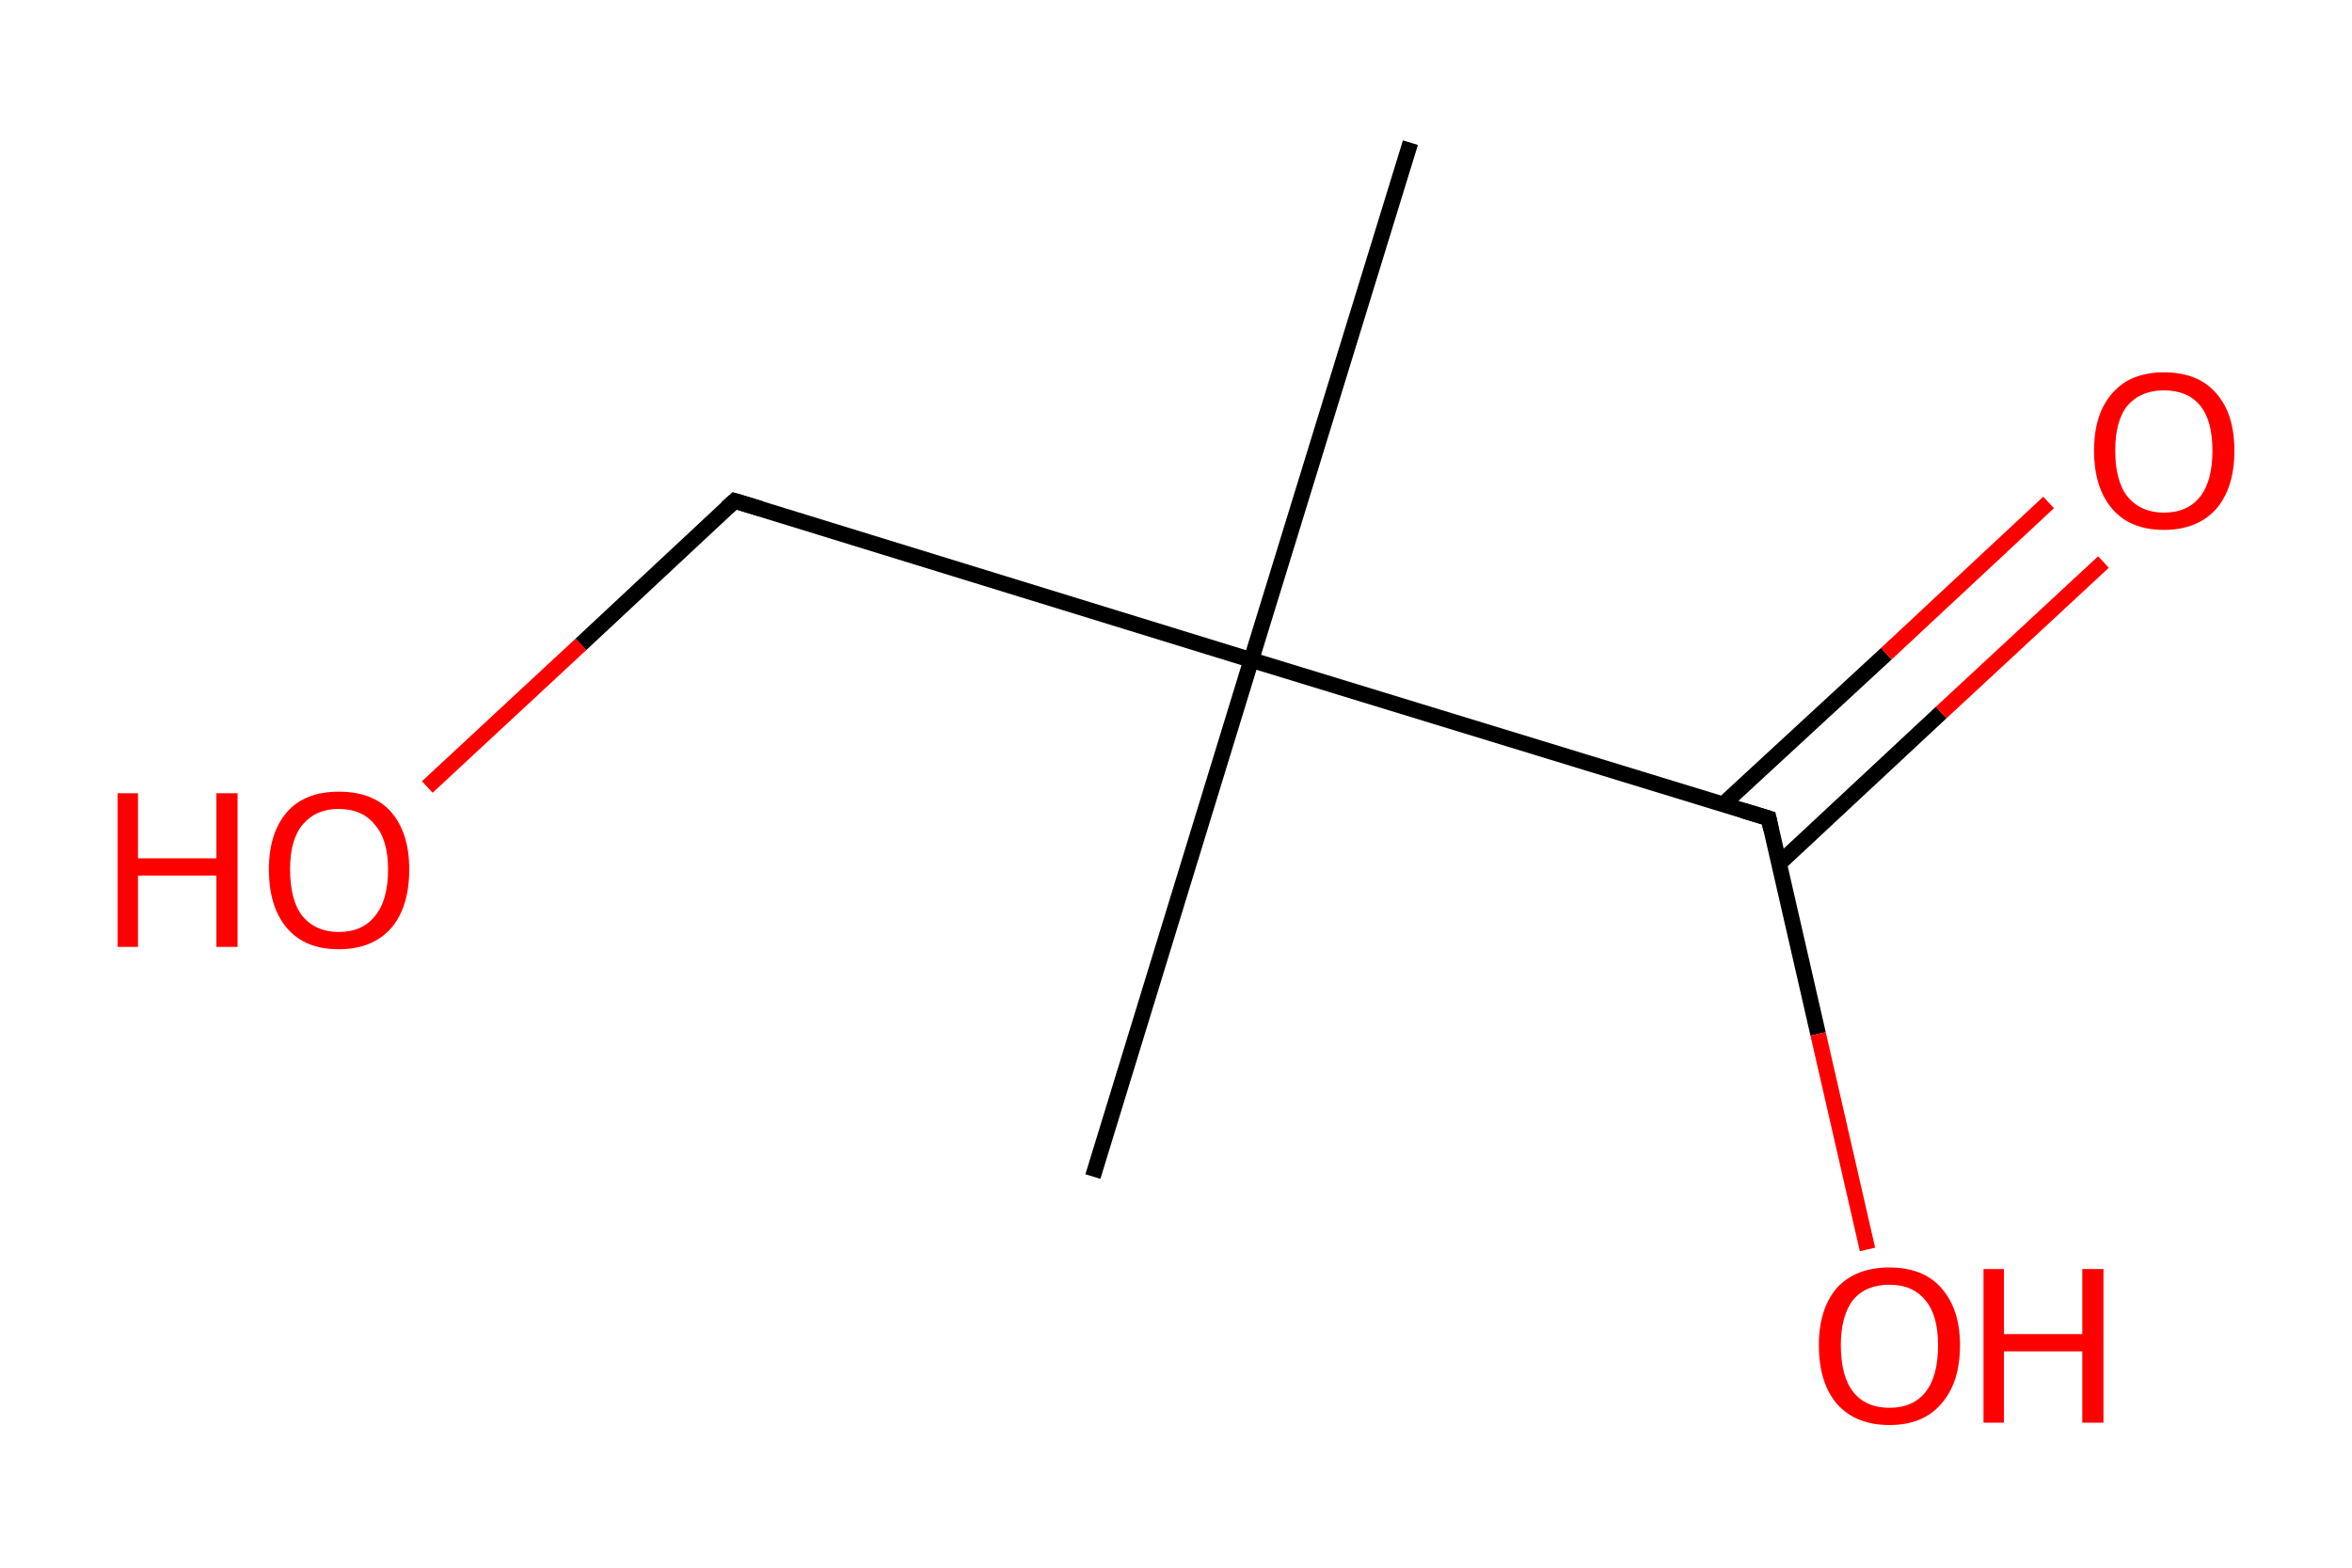 <?xml version='1.0' encoding='iso-8859-1'?>
<svg version='1.1' baseProfile='full'
              xmlns='http://www.w3.org/2000/svg'
                      xmlns:rdkit='http://www.rdkit.org/xml'
                      xmlns:xlink='http://www.w3.org/1999/xlink'
                  xml:space='preserve'
width='300px' height='200px' viewBox='0 0 300 200'>
<!-- END OF HEADER -->
<rect style='opacity:1.0;fill:#FFFFFF;stroke:none' width='300.0' height='200.0' x='0.0' y='0.0'> </rect>
<path class='bond-0 atom-0 atom-1' d='M 54.5,100.4 L 74.1,82.2' style='fill:none;fill-rule:evenodd;stroke:#FF0000;stroke-width:2.0px;stroke-linecap:butt;stroke-linejoin:miter;stroke-opacity:1' />
<path class='bond-0 atom-0 atom-1' d='M 74.1,82.2 L 93.7,63.9' style='fill:none;fill-rule:evenodd;stroke:#000000;stroke-width:2.0px;stroke-linecap:butt;stroke-linejoin:miter;stroke-opacity:1' />
<path class='bond-1 atom-1 atom-2' d='M 93.7,63.9 L 159.6,84.2' style='fill:none;fill-rule:evenodd;stroke:#000000;stroke-width:2.0px;stroke-linecap:butt;stroke-linejoin:miter;stroke-opacity:1' />
<path class='bond-2 atom-2 atom-3' d='M 159.6,84.2 L 179.9,18.2' style='fill:none;fill-rule:evenodd;stroke:#000000;stroke-width:2.0px;stroke-linecap:butt;stroke-linejoin:miter;stroke-opacity:1' />
<path class='bond-3 atom-2 atom-4' d='M 159.6,84.2 L 139.4,150.1' style='fill:none;fill-rule:evenodd;stroke:#000000;stroke-width:2.0px;stroke-linecap:butt;stroke-linejoin:miter;stroke-opacity:1' />
<path class='bond-4 atom-2 atom-5' d='M 159.6,84.2 L 225.6,104.4' style='fill:none;fill-rule:evenodd;stroke:#000000;stroke-width:2.0px;stroke-linecap:butt;stroke-linejoin:miter;stroke-opacity:1' />
<path class='bond-5 atom-5 atom-6' d='M 226.9,110.2 L 247.6,90.9' style='fill:none;fill-rule:evenodd;stroke:#000000;stroke-width:2.0px;stroke-linecap:butt;stroke-linejoin:miter;stroke-opacity:1' />
<path class='bond-5 atom-5 atom-6' d='M 247.6,90.9 L 268.3,71.7' style='fill:none;fill-rule:evenodd;stroke:#FF0000;stroke-width:2.0px;stroke-linecap:butt;stroke-linejoin:miter;stroke-opacity:1' />
<path class='bond-5 atom-5 atom-6' d='M 219.8,102.6 L 240.6,83.4' style='fill:none;fill-rule:evenodd;stroke:#000000;stroke-width:2.0px;stroke-linecap:butt;stroke-linejoin:miter;stroke-opacity:1' />
<path class='bond-5 atom-5 atom-6' d='M 240.6,83.4 L 261.3,64.1' style='fill:none;fill-rule:evenodd;stroke:#FF0000;stroke-width:2.0px;stroke-linecap:butt;stroke-linejoin:miter;stroke-opacity:1' />
<path class='bond-6 atom-5 atom-7' d='M 225.6,104.4 L 231.9,131.9' style='fill:none;fill-rule:evenodd;stroke:#000000;stroke-width:2.0px;stroke-linecap:butt;stroke-linejoin:miter;stroke-opacity:1' />
<path class='bond-6 atom-5 atom-7' d='M 231.9,131.9 L 238.2,159.4' style='fill:none;fill-rule:evenodd;stroke:#FF0000;stroke-width:2.0px;stroke-linecap:butt;stroke-linejoin:miter;stroke-opacity:1' />
<path d='M 92.7,64.8 L 93.7,63.9 L 97.0,64.9' style='fill:none;stroke:#000000;stroke-width:2.0px;stroke-linecap:butt;stroke-linejoin:miter;stroke-opacity:1;' />
<path d='M 222.3,103.4 L 225.6,104.4 L 225.9,105.8' style='fill:none;stroke:#000000;stroke-width:2.0px;stroke-linecap:butt;stroke-linejoin:miter;stroke-opacity:1;' />
<path class='atom-0' d='M 15.0 101.2
L 17.6 101.2
L 17.6 109.5
L 27.6 109.5
L 27.6 101.2
L 30.3 101.2
L 30.3 120.8
L 27.6 120.8
L 27.6 111.7
L 17.6 111.7
L 17.6 120.8
L 15.0 120.8
L 15.0 101.2
' fill='#FF0000'/>
<path class='atom-0' d='M 34.3 110.9
Q 34.3 106.3, 36.6 103.6
Q 38.9 101.0, 43.2 101.0
Q 47.6 101.0, 49.9 103.6
Q 52.2 106.3, 52.2 110.9
Q 52.2 115.7, 49.9 118.4
Q 47.5 121.1, 43.2 121.1
Q 38.9 121.1, 36.6 118.4
Q 34.3 115.7, 34.3 110.9
M 43.2 118.9
Q 46.2 118.9, 47.8 116.9
Q 49.5 114.9, 49.5 110.9
Q 49.5 107.1, 47.8 105.2
Q 46.2 103.2, 43.2 103.2
Q 40.3 103.2, 38.6 105.2
Q 37.0 107.1, 37.0 110.9
Q 37.0 114.9, 38.6 116.9
Q 40.3 118.9, 43.2 118.9
' fill='#FF0000'/>
<path class='atom-6' d='M 267.1 57.5
Q 267.1 52.8, 269.4 50.2
Q 271.7 47.5, 276.0 47.5
Q 280.4 47.5, 282.7 50.2
Q 285.0 52.8, 285.0 57.5
Q 285.0 62.2, 282.7 64.9
Q 280.3 67.6, 276.0 67.6
Q 271.7 67.6, 269.4 64.9
Q 267.1 62.2, 267.1 57.5
M 276.0 65.4
Q 279.0 65.4, 280.6 63.4
Q 282.2 61.4, 282.2 57.5
Q 282.2 53.6, 280.6 51.7
Q 279.0 49.8, 276.0 49.8
Q 273.1 49.8, 271.4 51.7
Q 269.8 53.6, 269.8 57.5
Q 269.8 61.4, 271.4 63.4
Q 273.1 65.4, 276.0 65.4
' fill='#FF0000'/>
<path class='atom-7' d='M 232.0 171.6
Q 232.0 167.0, 234.3 164.3
Q 236.7 161.7, 241.0 161.7
Q 245.3 161.7, 247.6 164.3
Q 250.0 167.0, 250.0 171.6
Q 250.0 176.4, 247.6 179.1
Q 245.3 181.8, 241.0 181.8
Q 236.7 181.8, 234.3 179.1
Q 232.0 176.4, 232.0 171.6
M 241.0 179.6
Q 244.0 179.6, 245.6 177.6
Q 247.2 175.6, 247.2 171.6
Q 247.2 167.8, 245.6 165.9
Q 244.0 163.9, 241.0 163.9
Q 238.0 163.9, 236.4 165.8
Q 234.8 167.8, 234.8 171.6
Q 234.8 175.6, 236.4 177.6
Q 238.0 179.6, 241.0 179.6
' fill='#FF0000'/>
<path class='atom-7' d='M 253.0 161.9
L 255.6 161.9
L 255.6 170.2
L 265.6 170.2
L 265.6 161.9
L 268.3 161.9
L 268.3 181.5
L 265.6 181.5
L 265.6 172.4
L 255.6 172.4
L 255.6 181.5
L 253.0 181.5
L 253.0 161.9
' fill='#FF0000'/>
</svg>
